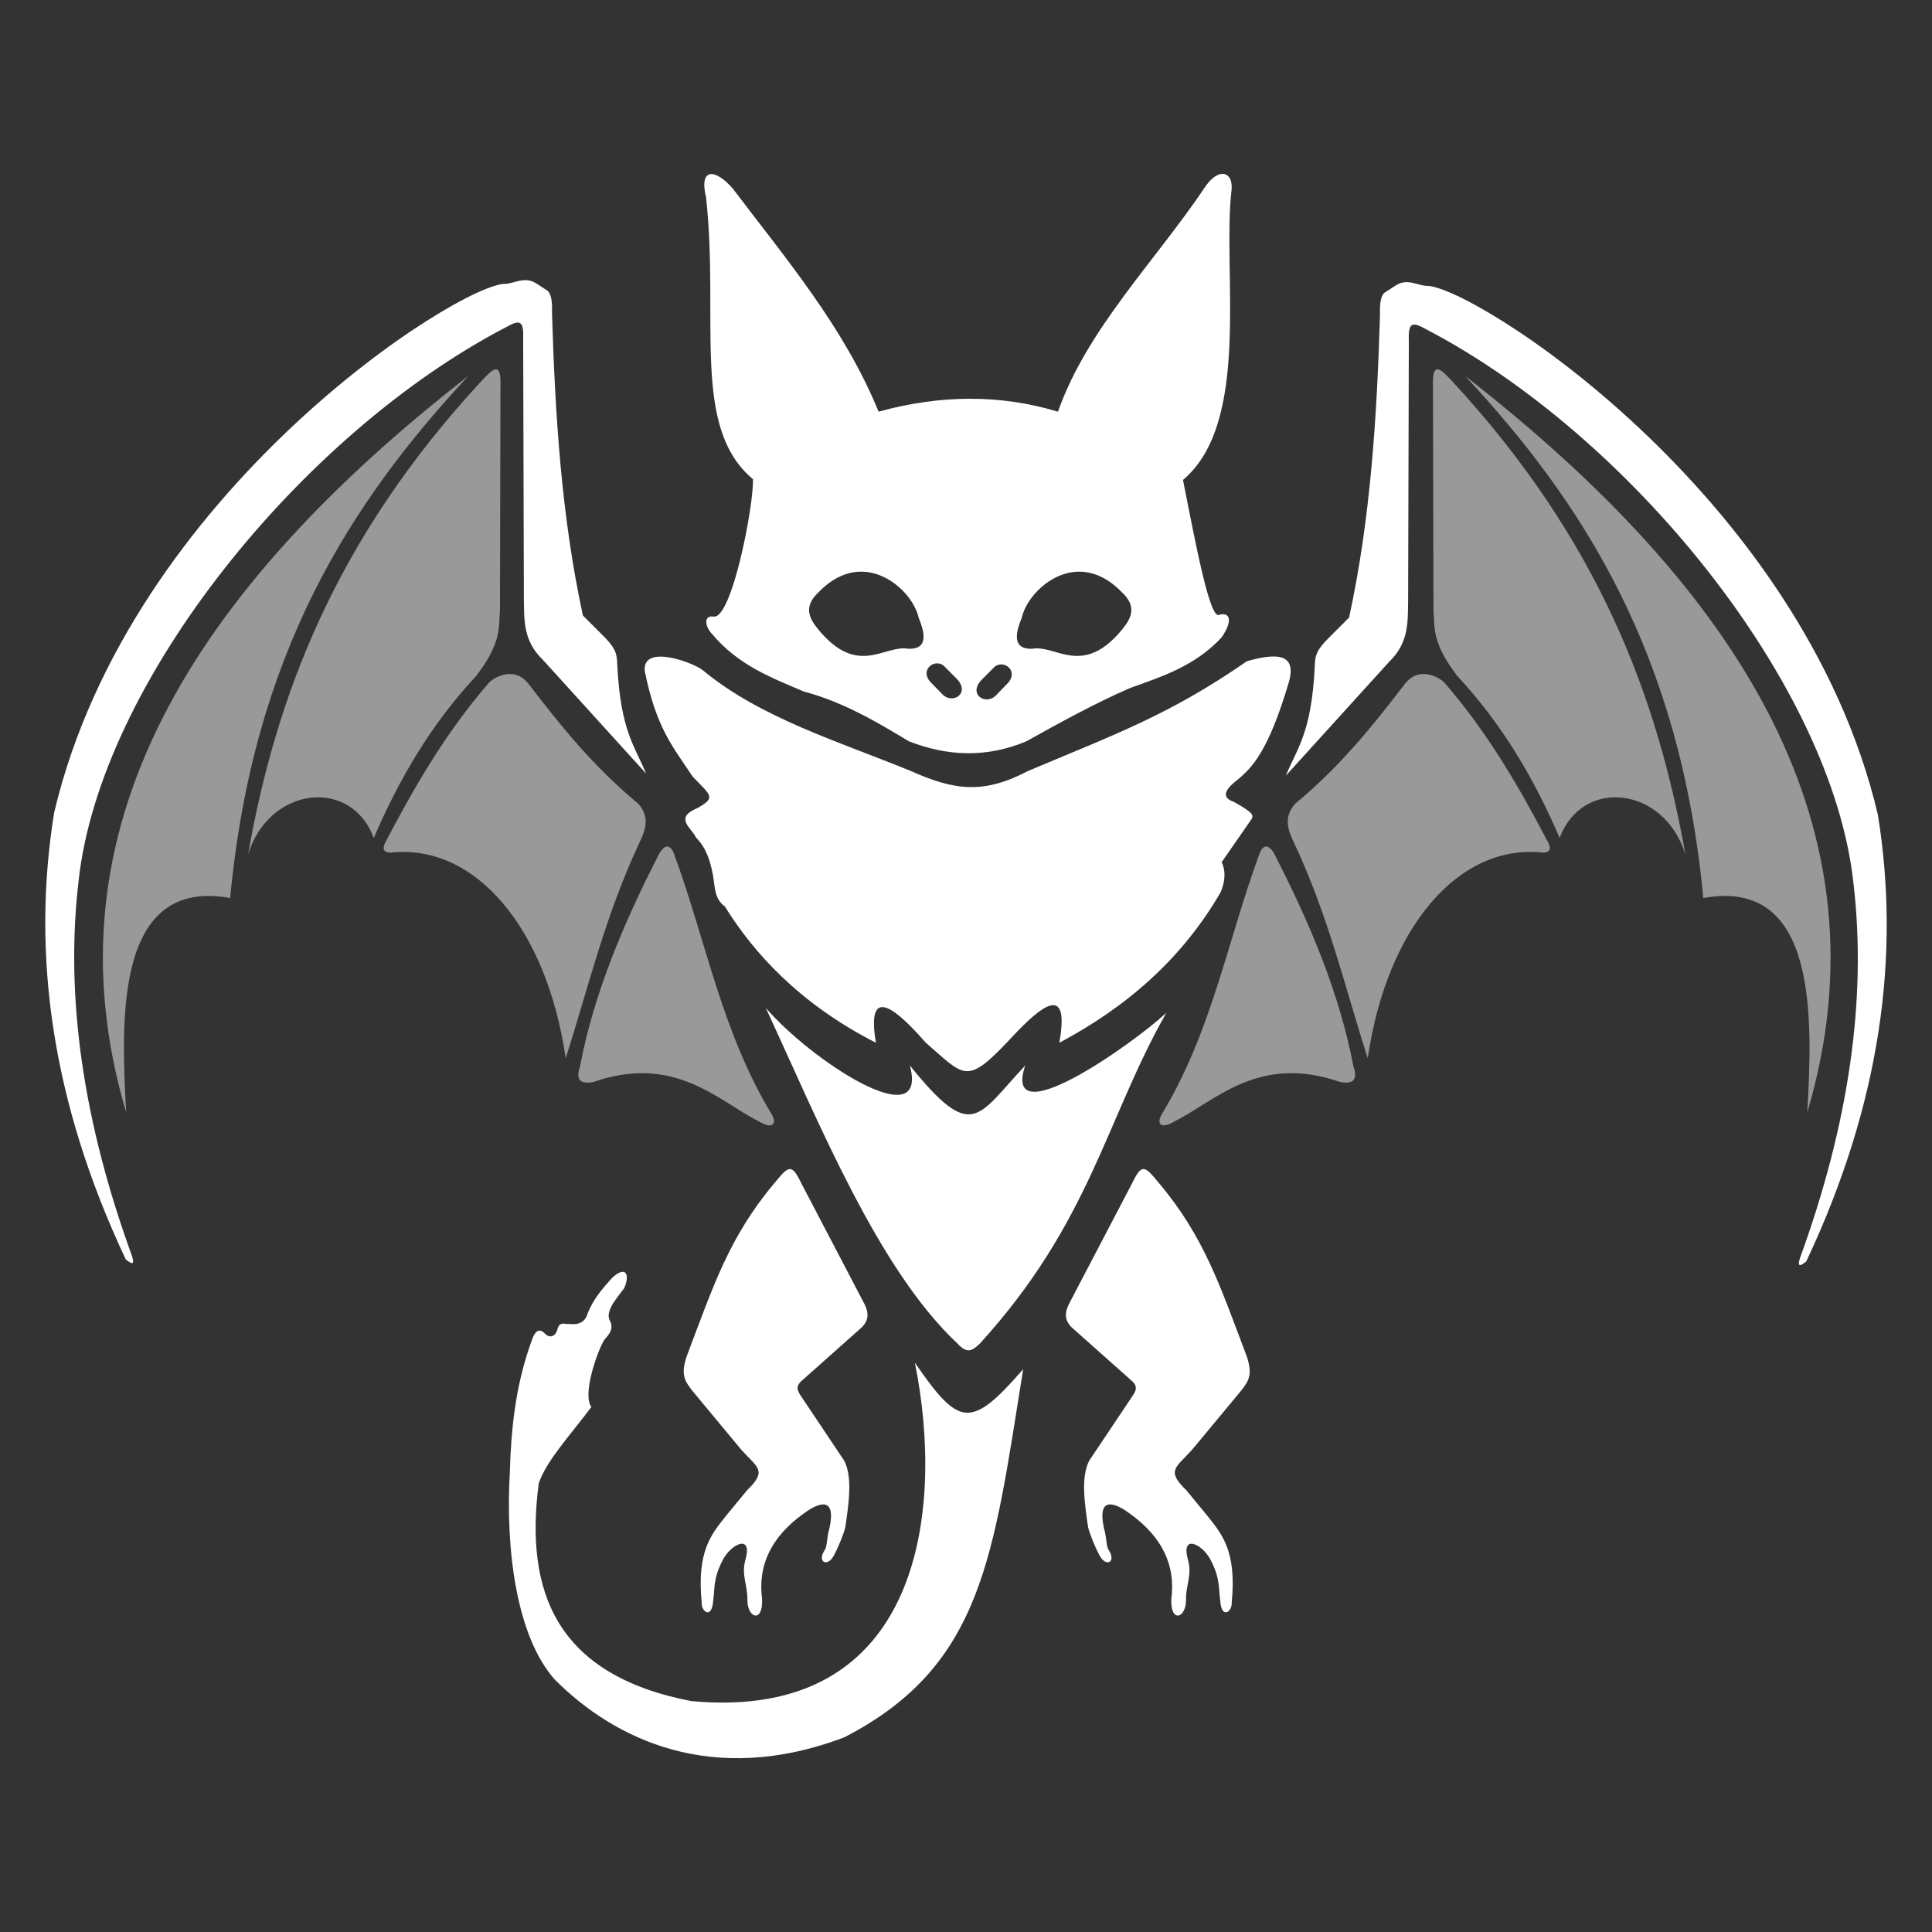 <svg width="100" height="100" viewBox="0 0 100 100" fill="none" xmlns="http://www.w3.org/2000/svg">
<rect x="0" y="0" width="100" height="100" fill="#333333" stroke="none"/>
<path d="M59.998 61.249C59.259 60.351 59.109 60.182 58.596 61.249L55.394 67.37C55.111 67.875 55.06 68.289 55.459 68.694L58.622 71.51C58.906 71.79 58.777 72.006 58.635 72.23L56.372 75.612C55.931 76.48 56.15 77.88 56.32 79.046C56.391 79.378 56.709 80.138 56.879 80.447C57.213 81.163 57.819 80.869 57.377 80.216C57.25 80.018 57.293 79.627 57.143 79.11C56.78 77.457 57.662 77.742 58.455 78.326C60.184 79.558 60.854 81.05 60.628 82.762C60.569 84.04 61.409 83.759 61.387 82.788C61.379 82.059 61.698 81.531 61.502 80.782C61.083 79.356 62.222 79.922 62.634 80.692C63.175 81.694 63.066 82.21 63.161 82.878C63.238 83.84 63.791 83.407 63.753 82.942C64.019 80.253 63.227 79.387 62.48 78.441L61.4 77.13C60.34 76.107 60.868 75.967 61.695 75.046L64.216 72.012C64.624 71.484 64.909 71.151 64.447 69.98C63.167 66.607 62.324 64.008 59.998 61.249Z" fill="white"/>
<path d="M93.545 57.574C93.801 52.868 94.158 45.391 88.162 46.481C86.971 33.824 81.921 25.991 75.832 19.457C90.089 30.566 97.901 42.907 93.545 57.574Z" fill="white" fill-opacity="0.5"/>
<path d="M87.235 44.223C86.145 40.693 81.889 40.222 80.728 43.375C79.438 40.364 77.785 37.518 75.43 34.99C74.066 33.212 74.281 32.444 74.196 31.596L74.17 20.022C74.109 18.553 74.643 19.185 75.148 19.714C82.762 27.94 85.794 36.094 87.235 44.223Z" fill="white" fill-opacity="0.5"/>
<path d="M80.142 43.626C80.262 43.891 80.277 44.108 79.887 44.135C75.47 43.63 71.767 48.063 70.794 54.774C69.597 51.045 68.757 47.388 66.939 43.535C66.528 42.691 66.562 42.16 67.03 41.607C69.394 39.651 71.091 37.517 72.74 35.37C73.501 34.43 74.571 35.105 74.777 35.351C77.036 37.962 78.65 40.775 80.142 43.626Z" fill="white" fill-opacity="0.5"/>
<path d="M70.055 55.205C70.263 55.816 70.113 56.145 69.361 56.003C65.138 54.534 62.888 56.999 60.81 58.034C60.096 58.481 59.82 58.175 60.154 57.636C62.712 53.406 63.538 48.688 65.182 44.211C65.296 43.873 65.579 43.525 65.966 44.211C67.787 47.761 69.326 51.382 70.055 55.205Z" fill="white" fill-opacity="0.5"/>
<path d="M93.161 65.134C92.999 65.668 93.25 65.472 93.489 65.298C97.361 57.081 98.367 49.416 97.198 42.169C93.256 25.471 76.08 14.709 73.83 14.796C73.36 14.772 72.846 14.401 72.266 14.76L71.648 15.16C71.506 15.31 71.402 15.584 71.429 16.288C71.269 21.55 70.949 26.797 69.829 31.964L68.738 33.055C68.03 33.766 68.076 34.052 68.047 34.582C67.869 37.962 67.142 38.717 66.556 40.147L71.902 34.255C72.934 33.263 72.867 32.184 72.884 31.054L72.921 17.597C72.881 16.621 73.16 16.678 73.83 17.051C84.339 22.525 94.831 35.4 95.937 45.732C96.641 51.757 95.674 58.235 93.161 65.134Z" fill="white"/>
<path d="M6.839 65.03C7.001 65.563 6.751 65.368 6.512 65.193C2.639 56.977 1.633 49.312 2.802 42.065C6.744 25.366 23.92 14.605 26.17 14.692C26.64 14.667 27.154 14.297 27.734 14.655L28.352 15.056C28.494 15.206 28.598 15.479 28.571 16.183C28.732 21.446 29.051 26.692 30.171 31.859L31.262 32.95C31.97 33.661 31.924 33.948 31.953 34.478C32.131 37.857 32.858 38.613 33.444 40.043L28.098 34.151C27.066 33.159 27.133 32.08 27.116 30.95L27.079 17.492C27.119 16.517 26.84 16.574 26.17 16.947C15.661 22.421 5.169 35.295 4.064 45.628C3.359 51.652 4.326 58.131 6.839 65.03Z" fill="white"/>
<path d="M6.53 57.574C6.274 52.868 5.917 45.391 11.913 46.481C13.103 33.824 18.153 25.991 24.243 19.457C9.986 30.566 2.174 42.907 6.53 57.574Z" fill="white" fill-opacity="0.5"/>
<path d="M12.839 44.223C13.929 40.693 18.185 40.222 19.346 43.375C20.636 40.364 22.289 37.518 24.644 34.99C26.008 33.212 25.793 32.444 25.878 31.596L25.904 20.022C25.965 18.553 25.431 19.185 24.927 19.714C17.313 27.94 14.28 36.094 12.839 44.223Z" fill="white" fill-opacity="0.5"/>
<path d="M19.933 43.626C19.812 43.891 19.797 44.108 20.187 44.135C24.605 43.63 28.307 48.063 29.28 54.774C30.477 51.045 31.318 47.388 33.135 43.535C33.546 42.691 33.513 42.16 33.044 41.607C30.681 39.651 28.983 37.517 27.334 35.37C26.573 34.43 25.504 35.105 25.297 35.351C23.039 37.962 21.424 40.775 19.933 43.626Z" fill="white" fill-opacity="0.5"/>
<path d="M30.019 55.205C29.812 55.816 29.962 56.145 30.713 56.003C34.937 54.534 37.187 56.999 39.265 58.034C39.979 58.481 40.254 58.175 39.921 57.636C37.362 53.406 36.537 48.688 34.893 44.211C34.778 43.873 34.495 43.525 34.108 44.211C32.288 47.761 30.748 51.382 30.019 55.205Z" fill="white" fill-opacity="0.5"/>
<path d="M63.275 8.997C63.035 9 62.73 9.188 62.424 9.606C59.809 13.516 56.277 17.003 54.76 21.308C51.769 20.408 48.673 20.425 45.476 21.308C43.681 16.923 40.692 13.413 37.918 9.746C37.029 8.737 36.172 8.649 36.545 10.219C37.238 16.53 35.754 22.111 38.973 24.803C39.021 26.155 37.879 32.059 36.936 31.914C36.432 31.833 36.456 32.393 36.863 32.823C38.211 34.431 39.916 35.071 41.592 35.788C43.8 36.376 45.65 37.541 47.048 38.37C49.04 39.15 51.061 39.235 53.122 38.37C54.857 37.406 56.646 36.415 58.505 35.606C60.186 35.008 61.884 34.451 63.233 32.987C63.897 32.008 63.572 31.683 63.106 31.823C62.643 32.076 61.96 28.553 61.232 24.84C64.773 21.87 63.266 14.09 63.736 9.915C63.813 9.338 63.605 8.994 63.275 8.997ZM44.571 29.59C46.078 29.589 47.325 30.948 47.548 31.968C47.75 32.475 48.21 33.632 47.002 33.578C45.779 33.362 44.41 35.058 42.374 32.605C41.88 32.011 41.564 31.396 42.374 30.65C43.099 29.899 43.844 29.601 44.536 29.59C44.548 29.59 44.559 29.59 44.571 29.59ZM55.864 29.59C55.876 29.59 55.888 29.59 55.9 29.591C56.592 29.601 57.337 29.9 58.062 30.65C58.872 31.397 58.556 32.012 58.062 32.606C56.026 35.058 54.657 33.362 53.434 33.578C52.226 33.632 52.687 32.475 52.888 31.969C53.111 30.949 54.358 29.589 55.864 29.59ZM48.506 34.335C48.512 34.335 48.519 34.335 48.525 34.335C48.665 34.34 48.807 34.4 48.921 34.533L49.525 35.138C50.251 35.903 49.273 36.498 48.752 35.91L48.157 35.297C47.714 34.81 48.094 34.336 48.506 34.335ZM51.803 34.389C52.223 34.375 52.622 34.857 52.172 35.351L51.577 35.965C51.056 36.552 50.077 35.958 50.804 35.192L51.408 34.587C51.522 34.454 51.664 34.394 51.803 34.389Z" fill="white"/>
<path d="M40.075 61.249C40.814 60.351 40.964 60.182 41.477 61.249L44.679 67.37C44.962 67.875 45.013 68.289 44.614 68.694L41.451 71.51C41.167 71.79 41.296 72.006 41.438 72.23L43.701 75.612C44.142 76.48 43.923 77.88 43.753 79.046C43.682 79.378 43.364 80.138 43.194 80.447C42.86 81.163 42.254 80.869 42.696 80.216C42.823 80.018 42.78 79.627 42.93 79.11C43.293 77.457 42.411 77.742 41.618 78.326C39.889 79.558 39.219 81.05 39.445 82.762C39.503 84.04 38.664 83.759 38.686 82.788C38.694 82.059 38.375 81.531 38.57 80.782C38.99 79.356 37.851 79.922 37.439 80.692C36.898 81.694 37.007 82.21 36.912 82.878C36.835 83.84 36.282 83.407 36.32 82.942C36.054 80.253 36.846 79.387 37.593 78.441L38.673 77.13C39.733 76.107 39.205 75.967 38.377 75.047L35.857 72.012C35.449 71.484 35.164 71.151 35.626 69.98C36.906 66.607 37.749 64.008 40.075 61.249Z" fill="white"/>
<path d="M47.353 70.533C49.632 73.831 50.226 74.017 52.96 70.868C51.407 80.506 50.907 86.209 43.701 89.923C36.849 92.52 31.769 90.007 28.702 86.92C26.752 84.707 26.156 80.304 26.389 76.196C26.454 73.949 26.684 71.701 27.499 69.453C27.664 68.919 27.881 68.725 28.167 68.99C28.47 69.331 28.751 69.133 28.836 68.862C28.95 68.348 29.23 68.564 29.479 68.527C29.965 68.593 30.293 68.41 30.405 68.013C30.688 67.274 31.168 66.71 31.665 66.161C32.377 65.479 32.63 65.946 32.308 66.676C31.843 67.289 31.292 67.918 31.588 68.399C31.767 68.794 31.526 69.073 31.279 69.35C30.96 69.835 30.114 72.167 30.61 72.822C29.614 74.168 28.266 75.613 27.884 76.783C27.155 82.387 28.778 86.696 35.78 88.048C47.759 89.159 48.889 78.081 47.353 70.533Z" fill="white"/>
<path d="M39.638 52.17C41.992 54.909 48.085 58.874 47.096 55.153C50.349 59.177 50.576 57.793 53.063 55.153C51.843 58.812 58.561 54.097 60.367 52.427C57.223 57.965 56.438 63.257 50.721 69.54C50.321 69.913 50.073 70.098 49.557 69.54C45.477 65.716 42.436 58.226 39.638 52.17Z" fill="white"/>
<path d="M45.338 53.973C44.785 50.728 46.582 52.441 47.92 53.973C49.886 55.669 50.004 56.18 52.103 53.973C53.495 52.471 55.457 50.471 54.831 53.973C58.325 52.117 61.205 49.608 63.196 46.153C63.391 45.644 63.472 45.135 63.233 44.626L64.797 42.371C64.842 42.224 64.979 42.114 63.851 41.498C63.321 41.312 63.268 40.98 63.996 40.407C64.809 39.75 65.637 38.901 66.688 35.387C67.173 33.799 66.079 33.79 64.542 34.223C60.574 36.971 57.818 37.968 53.231 39.897C50.891 41.125 49.393 40.912 47.12 39.897C43.388 38.373 39.388 37.164 36.427 34.733C36.052 34.353 33.23 33.263 33.372 34.733C33.972 37.707 34.834 38.654 35.845 40.188C36.809 41.198 37.075 41.272 36.1 41.825C34.867 42.334 35.79 42.843 36.027 43.353C36.592 43.934 36.765 44.603 36.9 45.28C37.008 45.865 36.957 46.514 37.518 46.917C38.976 49.274 41.352 51.943 45.338 53.973Z" fill="white"/>
</svg>

